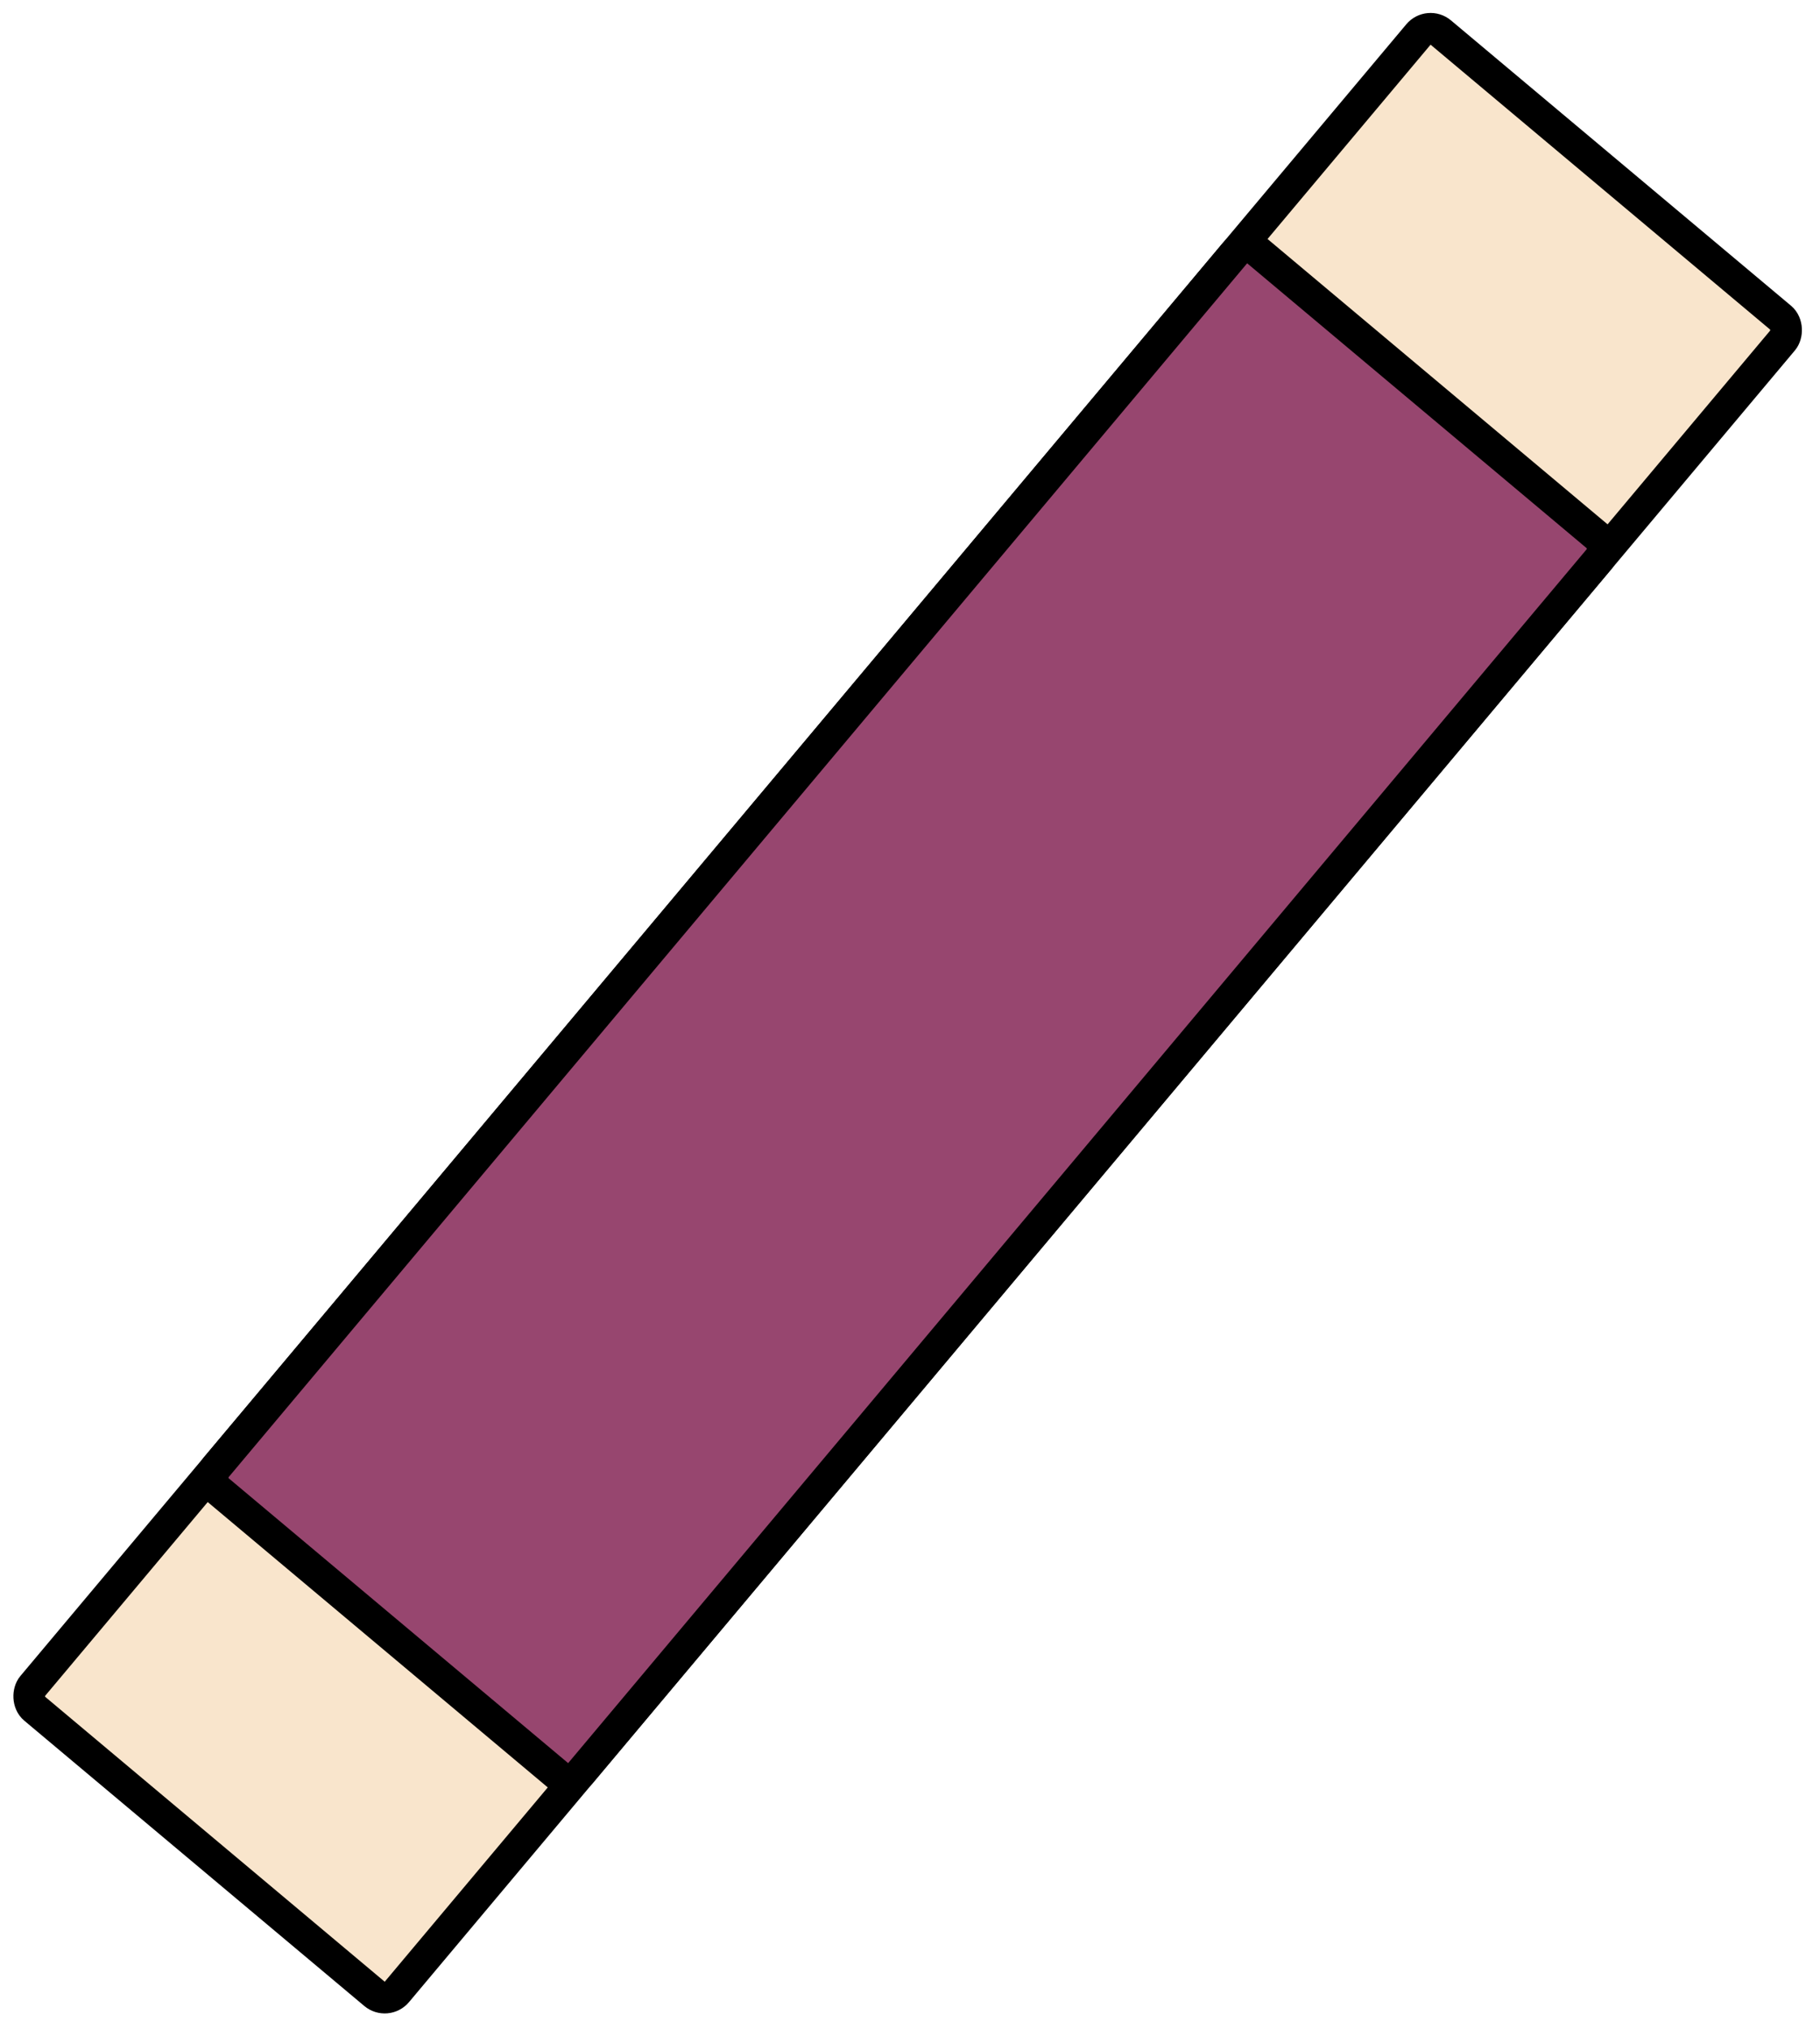 <svg width="287" height="320" viewBox="0 0 287 320" fill="none" xmlns="http://www.w3.org/2000/svg">
<rect x="225.284" y="3.522" width="75" height="345" rx="2.5" transform="rotate(40 225.284 3.522)" fill="#F9E5CC" stroke="black" stroke-width="5"/>
<rect x="196.358" y="37.994" width="75" height="255" rx="2.5" transform="rotate(40 196.358 37.994)" fill="#97466F" stroke="black" stroke-width="5"/>
</svg>
